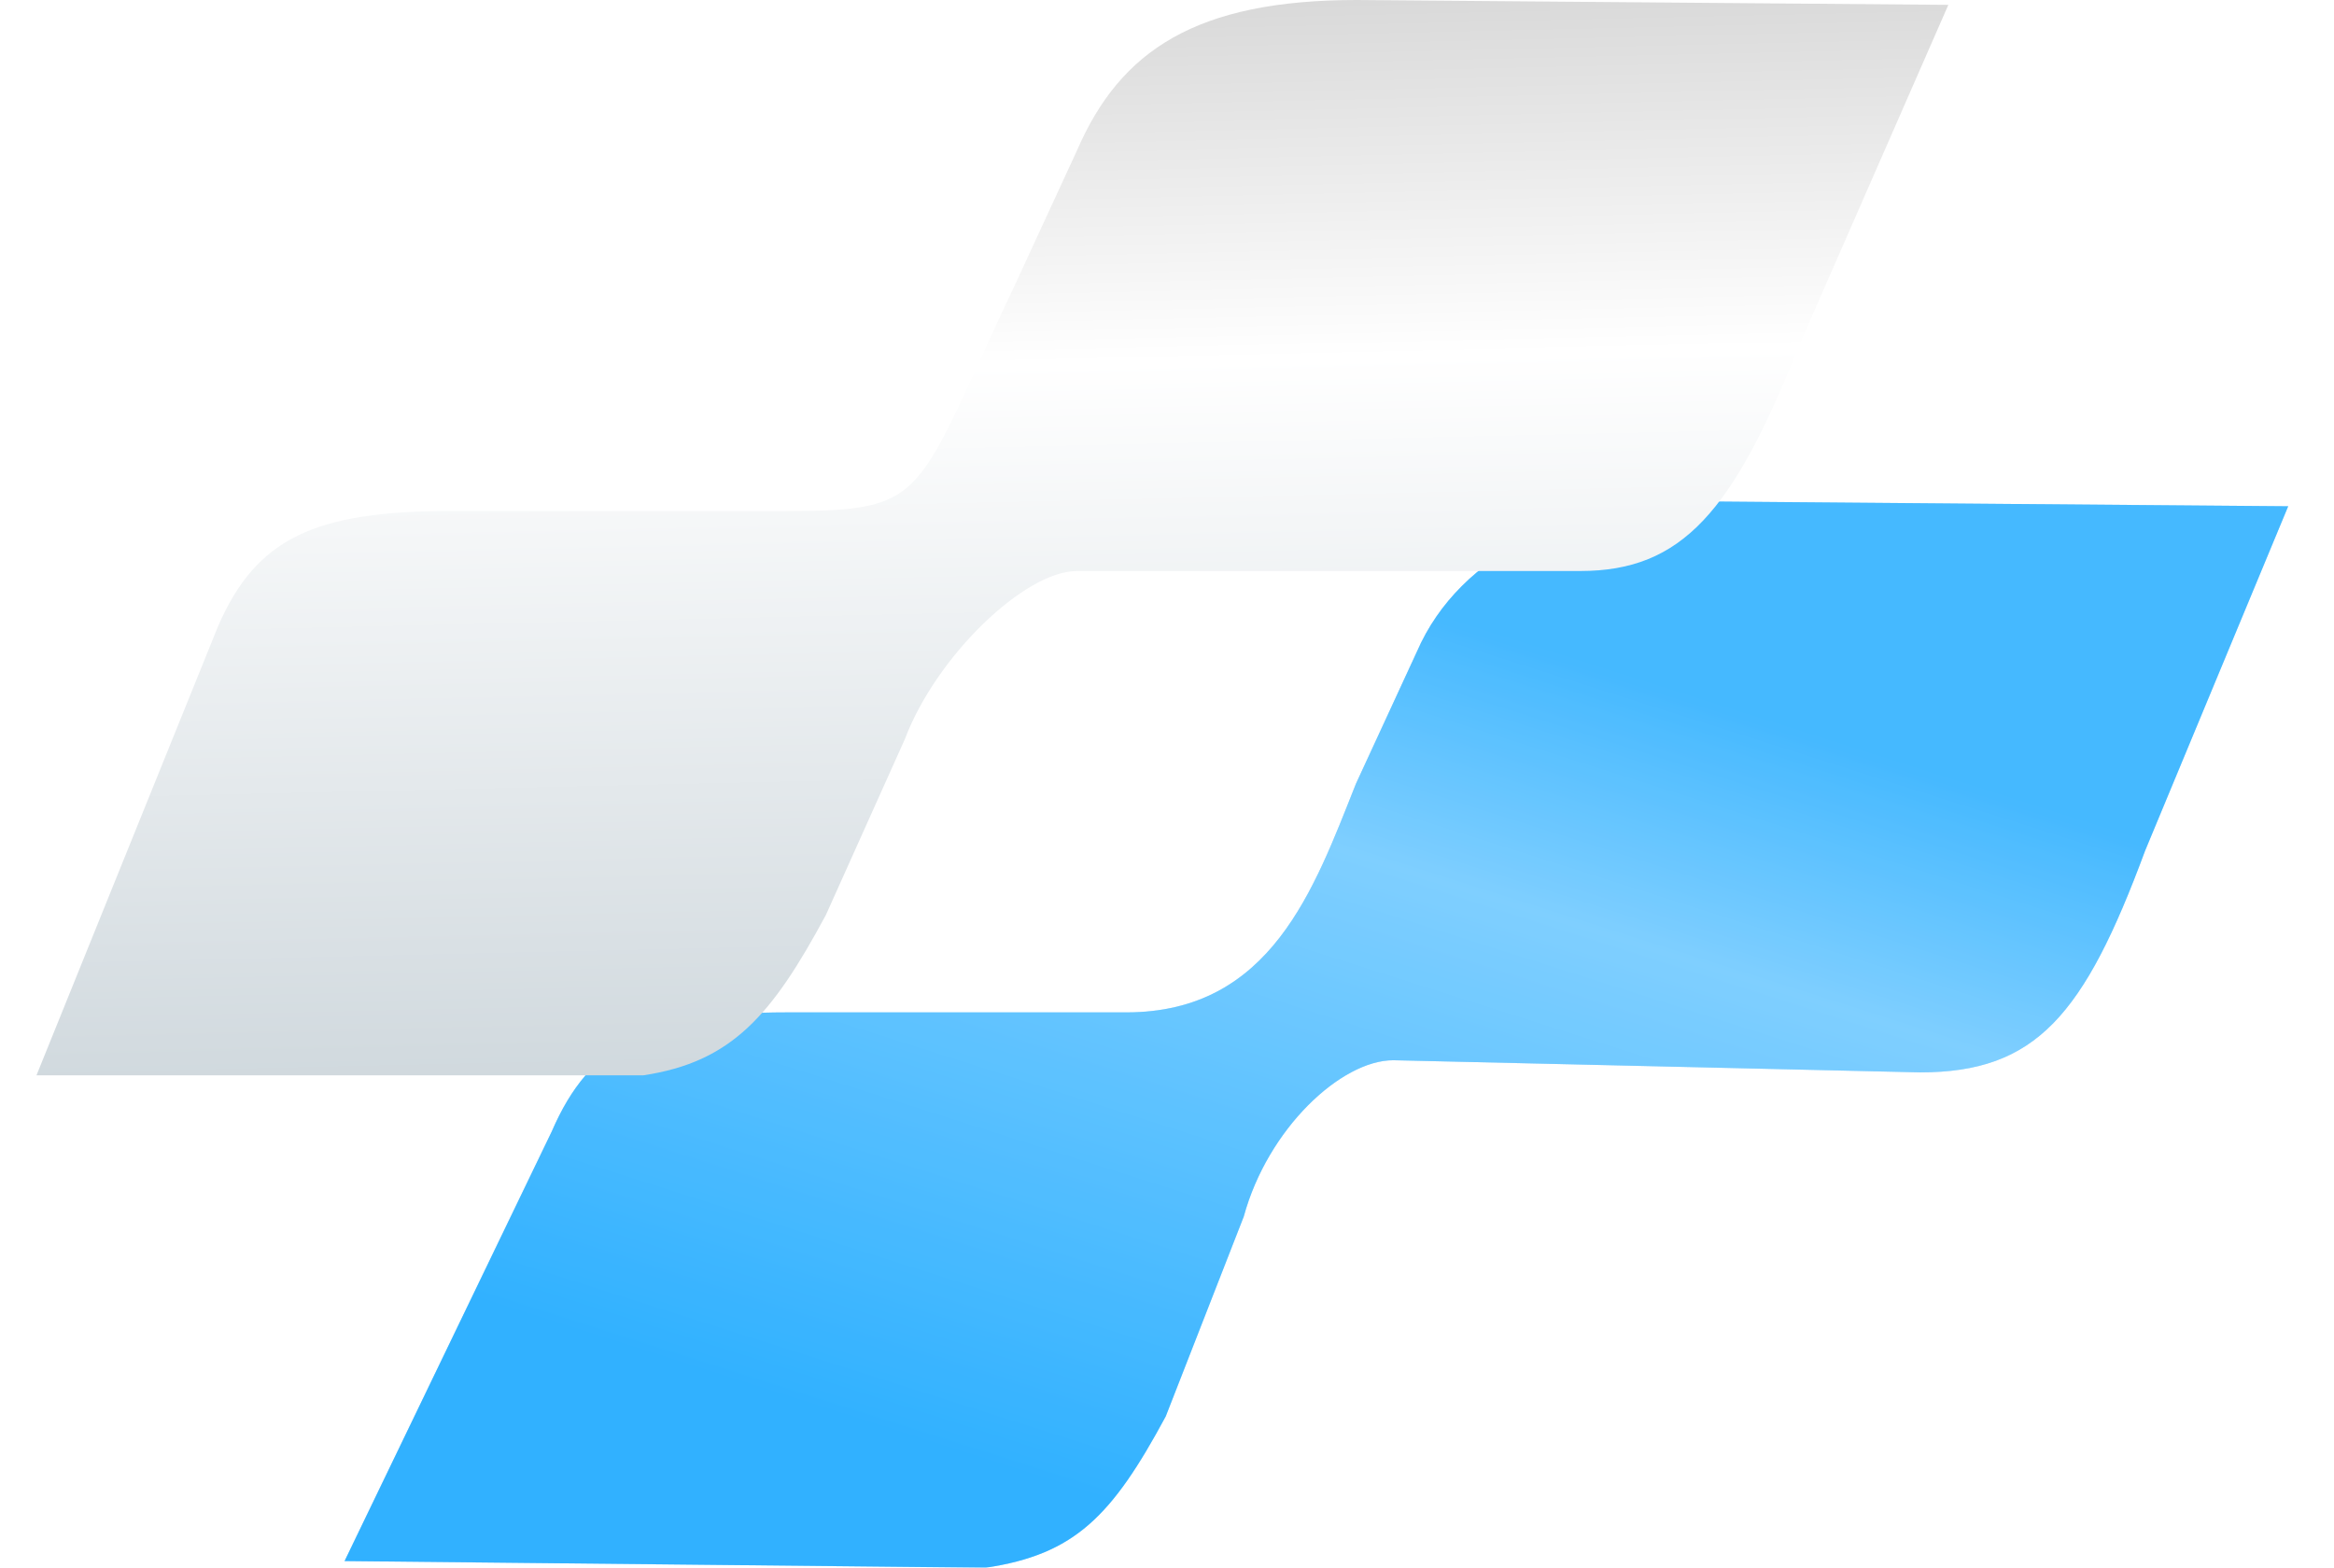 <svg width="64" height="43" viewBox="0 0 64 43" fill="none" xmlns="http://www.w3.org/2000/svg">
<g filter="url(#filter0_dd_4_767)">
<path d="M27.03 43L9.448 42.818L15.129 31.035C16.177 28.608 17.822 27.768 21.572 27.768H30.884C34.853 27.768 36.034 24.378 37.18 21.498L38.849 17.881C40.037 15.134 43.199 13.752 46.524 13.752L62.744 13.886L58.82 23.335C57.145 27.859 55.825 29.414 52.649 29.414L38.205 29.081C36.771 29.081 34.761 30.962 34.105 33.368L31.965 38.85C30.49 41.591 29.467 42.636 27.03 43Z" fill="#009FFF" fill-opacity="0.18"/>
<path d="M27.03 43L9.448 42.818L15.129 31.035C16.177 28.608 17.822 27.768 21.572 27.768H30.884C34.853 27.768 36.034 24.378 37.18 21.498L38.849 17.881C40.037 15.134 43.199 13.752 46.524 13.752L62.744 13.886L58.82 23.335C57.145 27.859 55.825 29.414 52.649 29.414L38.205 29.081C36.771 29.081 34.761 30.962 34.105 33.368L31.965 38.85C30.49 41.591 29.467 42.636 27.03 43Z" fill="url(#paint0_linear_4_767)"/>
<path d="M27.03 43L9.448 42.818L15.129 31.035C16.177 28.608 17.822 27.768 21.572 27.768H30.884C34.853 27.768 36.034 24.378 37.18 21.498L38.849 17.881C40.037 15.134 43.199 13.752 46.524 13.752L62.744 13.886L58.82 23.335C57.145 27.859 55.825 29.414 52.649 29.414L38.205 29.081C36.771 29.081 34.761 30.962 34.105 33.368L31.965 38.85C30.49 41.591 29.467 42.636 27.03 43Z" fill="#009FFF" fill-opacity="0.18"/>
</g>
<g filter="url(#filter1_dd_4_767)">
<path d="M17.636 29.495H1L5.974 17.19C7.023 14.762 8.626 14.016 12.376 14.016L21.565 14.016C25.534 14.016 25.056 13.657 27.862 7.746L29.531 4.129C30.718 1.381 32.803 0 37.206 0L53.425 0.133L49.317 9.515C47.523 14.016 46.135 15.662 43.331 15.662H29.531C28.097 15.662 25.668 18.002 24.811 20.276L22.646 25.097C21.172 27.838 20.073 29.131 17.636 29.495Z" fill="url(#paint1_linear_4_767)"/>
</g>
<defs>
<filter id="filter0_dd_4_767" x="9.002" y="13.752" width="54.187" height="29.248" filterUnits="userSpaceOnUse" color-interpolation-filters="sRGB">
<feFlood flood-opacity="0" result="BackgroundImageFix"/>
<feColorMatrix in="SourceAlpha" type="matrix" values="0 0 0 0 0 0 0 0 0 0 0 0 0 0 0 0 0 0 127 0" result="hardAlpha"/>
<feOffset dx="0.446"/>
<feComposite in2="hardAlpha" operator="out"/>
<feColorMatrix type="matrix" values="0 0 0 0 1 0 0 0 0 1 0 0 0 0 1 0 0 0 1 0"/>
<feBlend mode="normal" in2="BackgroundImageFix" result="effect1_dropShadow_4_767"/>
<feColorMatrix in="SourceAlpha" type="matrix" values="0 0 0 0 0 0 0 0 0 0 0 0 0 0 0 0 0 0 127 0" result="hardAlpha"/>
<feOffset dx="-0.446"/>
<feComposite in2="hardAlpha" operator="out"/>
<feColorMatrix type="matrix" values="0 0 0 0 1 0 0 0 0 1 0 0 0 0 1 0 0 0 1 0"/>
<feBlend mode="normal" in2="effect1_dropShadow_4_767" result="effect2_dropShadow_4_767"/>
<feBlend mode="normal" in="SourceGraphic" in2="effect2_dropShadow_4_767" result="shape"/>
</filter>
<filter id="filter1_dd_4_767" x="0.554" y="0" width="53.318" height="29.495" filterUnits="userSpaceOnUse" color-interpolation-filters="sRGB">
<feFlood flood-opacity="0" result="BackgroundImageFix"/>
<feColorMatrix in="SourceAlpha" type="matrix" values="0 0 0 0 0 0 0 0 0 0 0 0 0 0 0 0 0 0 127 0" result="hardAlpha"/>
<feOffset dx="0.446"/>
<feComposite in2="hardAlpha" operator="out"/>
<feColorMatrix type="matrix" values="0 0 0 0 1 0 0 0 0 1 0 0 0 0 1 0 0 0 1 0"/>
<feBlend mode="normal" in2="BackgroundImageFix" result="effect1_dropShadow_4_767"/>
<feColorMatrix in="SourceAlpha" type="matrix" values="0 0 0 0 0 0 0 0 0 0 0 0 0 0 0 0 0 0 127 0" result="hardAlpha"/>
<feOffset dx="-0.446"/>
<feComposite in2="hardAlpha" operator="out"/>
<feColorMatrix type="matrix" values="0 0 0 0 1 0 0 0 0 1 0 0 0 0 1 0 0 0 1 0"/>
<feBlend mode="normal" in2="effect1_dropShadow_4_767" result="effect2_dropShadow_4_767"/>
<feBlend mode="normal" in="SourceGraphic" in2="effect2_dropShadow_4_767" result="shape"/>
</filter>
<linearGradient id="paint0_linear_4_767" x1="45.084" y1="12.32" x2="35.384" y2="42.773" gradientUnits="userSpaceOnUse">
<stop stop-color="#54BFFF"/>
<stop offset="0.188" stop-color="#54BFFF"/>
<stop offset="0.406" stop-color="#9BDAFF"/>
<stop offset="1" stop-color="#3CB6FF"/>
</linearGradient>
<linearGradient id="paint1_linear_4_767" x1="27.213" y1="4.89009e-08" x2="27.959" y2="32.588" gradientUnits="userSpaceOnUse">
<stop stop-color="#D8D8D8"/>
<stop offset="0.307" stop-color="white"/>
<stop offset="1" stop-color="#C8D2D8"/>
</linearGradient>
</defs>
</svg>
